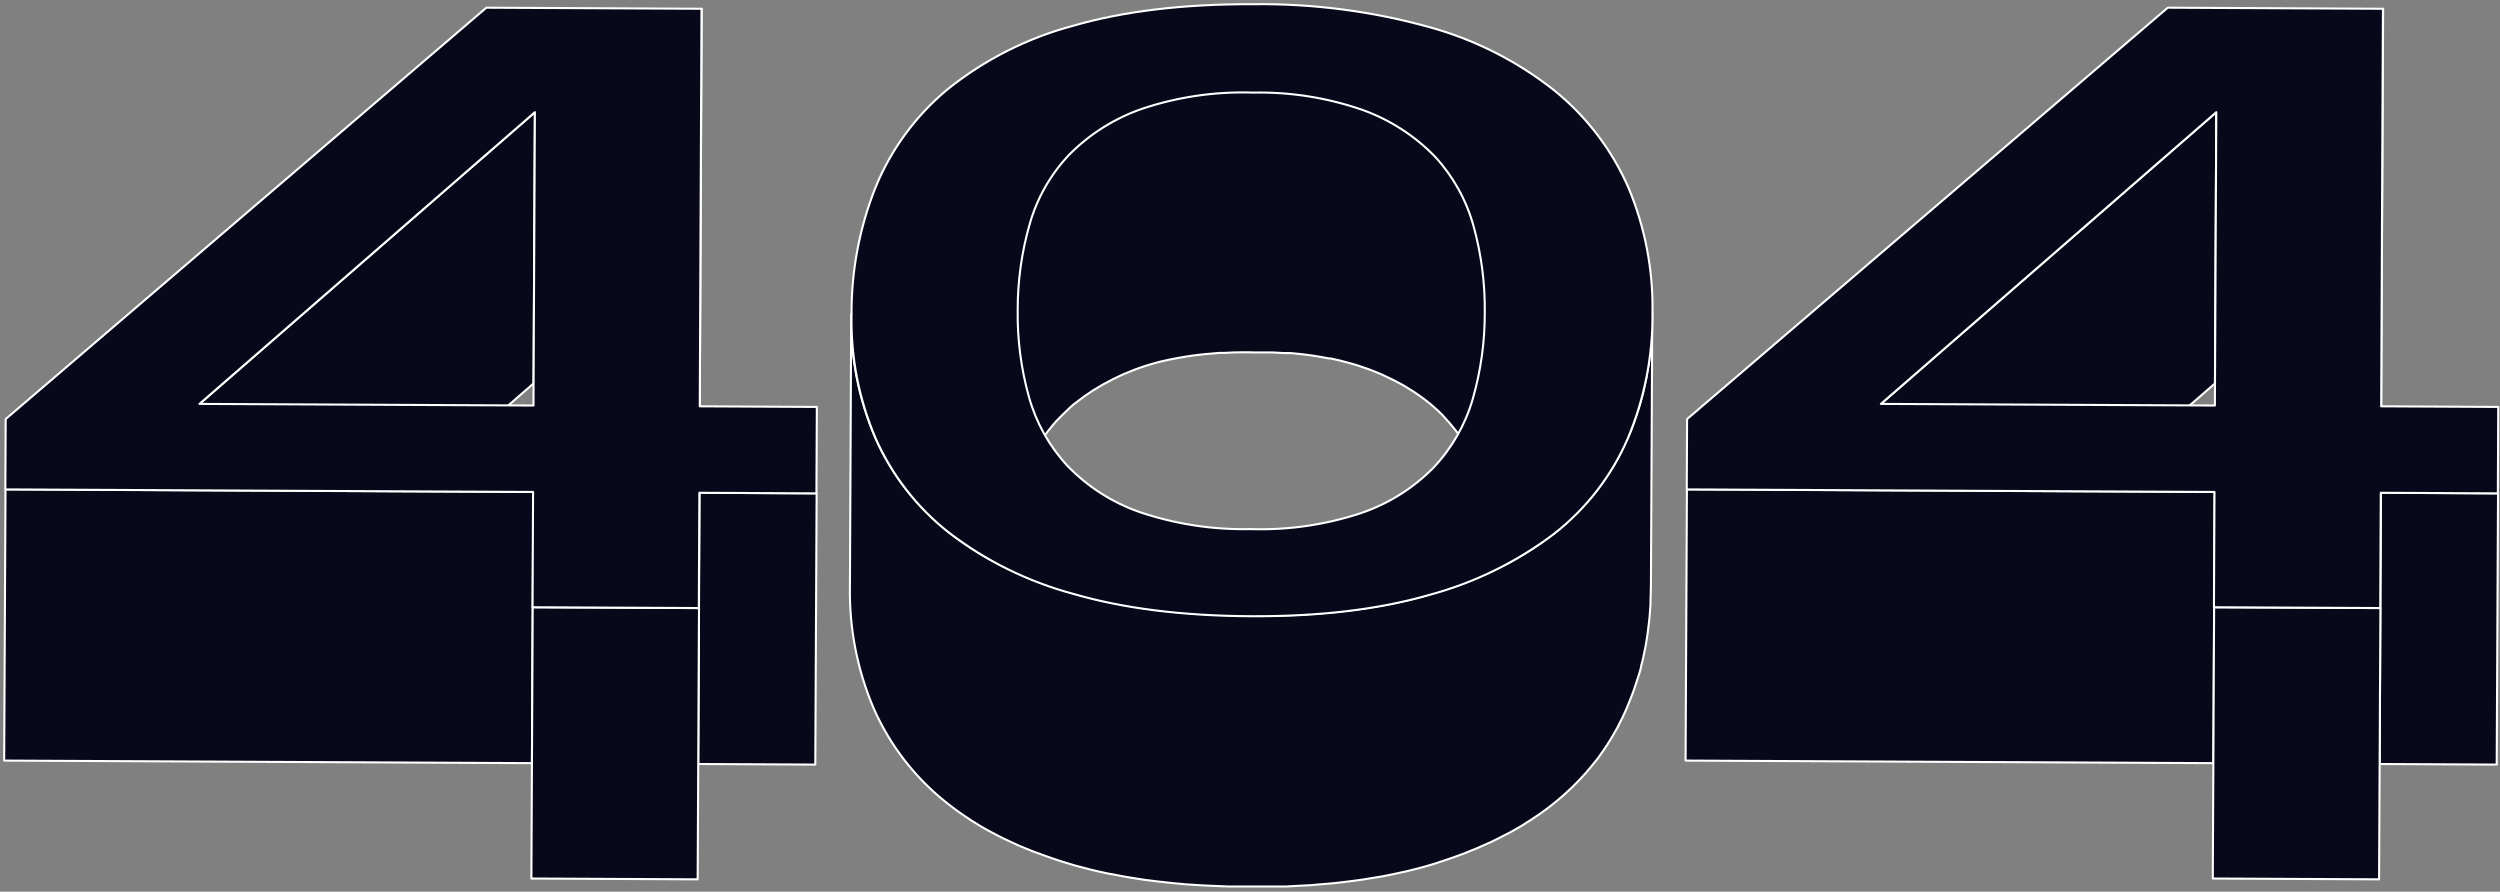 <svg width="600" height="214" viewBox="0 0 600 214" fill="none" xmlns="http://www.w3.org/2000/svg">
<rect x="0" y="0" width="600" height="214" fill="#808080" stroke="none"/>
<path d="M128.373 26.924L128.05 92.028L47.551 162.041L47.874 96.937L128.373 26.924Z" fill="#07091B" stroke="white" stroke-width="0.5" stroke-linecap="round" stroke-linejoin="round"/>
<path d="M168.412 2.106L168.089 67.21L167.621 162.62L167.944 97.516L168.412 2.106Z" fill="#07091B" stroke="white" stroke-width="0.5" stroke-linecap="round" stroke-linejoin="round"/>
<path d="M1.319 117.437L1 182.54L127.67 183.157L127.989 118.054L1.319 117.437Z" fill="#07091B" stroke="white" stroke-width="0.5" stroke-linecap="round" stroke-linejoin="round"/>
<path d="M167.893 118.26L167.574 183.364L195.671 183.501L195.99 118.397L167.893 118.26Z" fill="#07091B" stroke="white" stroke-width="0.5" stroke-linecap="round" stroke-linejoin="round"/>
<path d="M127.848 145.743L127.529 210.846L167.44 211.041L167.759 145.938L127.848 145.743Z" fill="#07091B" stroke="white" stroke-width="0.5" stroke-linecap="round" stroke-linejoin="round"/>
<path d="M167.945 97.516L196.042 97.661L195.945 118.408L167.848 118.263L167.719 145.93L127.808 145.737L127.937 118.07L1.281 117.458L1.362 100.574L116.721 1.848L168.364 2.106L167.945 97.516ZM128.034 97.323L128.373 26.924L47.873 96.937L128.034 97.323Z" fill="#07091B" stroke="white" stroke-width="0.5" stroke-linecap="round" stroke-linejoin="round"/>
<path d="M531.912 26.924L531.589 92.028L451.09 162.041L451.413 96.937L531.912 26.924Z" fill="#07091B" stroke="white" stroke-width="0.5" stroke-linecap="round" stroke-linejoin="round"/>
<path d="M571.951 2.106L571.628 67.21L571.16 162.62L571.483 97.516L571.951 2.106Z" fill="#07091B" stroke="white" stroke-width="0.5" stroke-linecap="round" stroke-linejoin="round"/>
<path d="M404.858 117.437L404.539 182.54L531.209 183.157L531.528 118.054L404.858 117.437Z" fill="#07091B" stroke="white" stroke-width="0.5" stroke-linecap="round" stroke-linejoin="round"/>
<path d="M571.432 118.26L571.113 183.364L599.21 183.501L599.529 118.397L571.432 118.26Z" fill="#07091B" stroke="white" stroke-width="0.5" stroke-linecap="round" stroke-linejoin="round"/>
<path d="M531.387 145.743L531.068 210.846L570.979 211.041L571.298 145.938L531.387 145.743Z" fill="#07091B" stroke="white" stroke-width="0.5" stroke-linecap="round" stroke-linejoin="round"/>
<path d="M571.484 97.516L599.581 97.661L599.484 118.408L571.387 118.263L571.258 145.93L531.347 145.737L531.476 118.07L404.82 117.458L404.901 100.574L520.26 1.848L571.903 2.106L571.484 97.516ZM531.573 97.323L531.912 26.924L451.412 96.937L531.573 97.323Z" fill="#07091B" stroke="white" stroke-width="0.5" stroke-linecap="round" stroke-linejoin="round"/>
<path d="M359.578 71.167C359.662 63.784 358.709 56.426 356.747 49.307C354.941 42.709 351.579 36.638 346.942 31.602C346.362 30.989 345.794 30.393 345.237 29.814C345.032 29.61 344.793 29.423 344.589 29.235C344.384 29.048 343.753 28.469 343.31 28.095L342.474 27.448C342.065 27.125 341.673 26.801 341.246 26.495L340.308 25.831L339.047 24.979L338.006 24.332L336.711 23.549L335.602 22.953L334.255 22.221L333.044 21.66L331.646 20.996C331.237 20.808 330.793 20.638 330.367 20.468C329.941 20.298 329.532 20.093 329.088 19.923L328.747 19.787C327.883 19.458 326.996 19.151 326.087 18.868L325.217 18.595L323.973 18.238L323.512 18.136C322.165 17.761 320.801 17.421 319.369 17.131H319.044C317.783 16.893 316.47 16.671 315.139 16.467L314.56 16.365H313.895C312.548 16.195 311.201 16.041 309.785 15.922C309.609 15.913 309.433 15.913 309.257 15.922H309.035H308.182L305.471 15.769H304.243H303.032H300.935C299.23 15.769 297.763 15.769 296.229 15.769H295.802L293.722 15.888H292.648C291.471 15.973 290.312 16.059 289.237 16.178L288.504 16.263C287.583 16.365 286.662 16.467 285.776 16.603L284.565 16.791L282.86 17.063L282.536 17.148C281.285 17.364 280.074 17.619 278.904 17.914C277.71 18.204 276.55 18.544 275.493 18.885L275.203 18.97L272.918 19.753C271.963 20.127 271.026 20.502 270.105 20.893L269.218 21.302L267.427 22.119C267.069 22.29 266.728 22.477 266.387 22.664L264.887 23.464C264.529 23.651 264.188 23.873 263.847 24.077C263.505 24.281 262.926 24.605 262.482 24.894L262.346 24.979L262.073 25.184C261.067 25.831 260.095 26.529 259.174 27.244L258.646 27.652C257.679 28.413 256.758 29.213 255.883 30.053L255.645 30.274C255.252 30.649 254.894 31.023 254.536 31.398C254.178 31.772 253.411 32.623 252.831 33.27L252.319 33.9C251.995 34.326 251.654 34.734 251.33 35.143C250.751 35.909 250.222 36.709 249.625 37.526C249.472 37.748 249.335 38.003 249.199 38.224C248.824 38.82 248.466 39.433 248.142 40.046C248.142 40.182 247.971 40.319 247.903 40.455C247.835 40.591 247.749 40.761 247.681 40.914C247.34 41.578 246.999 42.259 246.692 42.957C246.573 43.213 246.453 43.451 246.351 43.706C245.959 44.643 245.584 45.579 245.243 46.566C245.235 46.6 245.235 46.635 245.243 46.669C244.97 47.401 244.731 48.167 244.509 48.933C244.066 50.465 243.674 52.031 243.333 53.598C243.23 54.057 243.145 54.534 243.043 54.994C242.941 55.453 242.804 56.134 242.702 56.696C242.599 57.258 242.446 58.228 242.344 58.994L242.241 59.675C242.025 61.276 241.855 62.893 241.73 64.527C241.73 64.885 241.73 65.225 241.73 65.583C241.628 67.183 241.559 68.784 241.542 70.435V70.741L241.201 139.606C241.201 137.903 241.201 136.201 241.389 134.498C241.389 134.141 241.389 133.8 241.474 133.443C241.593 131.74 241.747 130.191 241.969 128.591L242.071 127.91C242.275 126.565 242.514 125.22 242.77 123.892C242.872 123.432 242.958 122.956 243.06 122.496C243.418 120.93 243.793 119.363 244.237 117.831C244.475 117.031 244.731 116.231 245.004 115.465C245.277 114.699 245.72 113.541 246.129 112.605C246.232 112.349 246.351 112.111 246.453 111.856C246.777 111.175 247.101 110.494 247.442 109.813L247.903 108.944C248.244 108.331 248.602 107.719 248.96 107.123L249.386 106.425C249.915 105.608 250.461 104.807 251.092 104.041C251.398 103.599 251.739 103.19 252.08 102.782L252.626 102.083C253.155 101.454 253.701 100.841 254.331 100.228C254.962 99.615 255.218 99.326 255.678 98.9C256.565 98.049 257.384 97.197 258.441 96.482L258.97 96.074C259.89 95.359 260.862 94.661 261.868 94.014C262.004 93.908 262.146 93.811 262.295 93.724C262.738 93.435 263.199 93.18 263.659 92.907L264.682 92.294L266.2 91.494L267.223 90.949L268.928 90.132L269.832 89.724C270.753 89.332 271.691 88.958 272.663 88.583C273.635 88.209 274.368 88.004 275.22 87.715C276.363 87.374 277.505 87.034 278.631 86.744H278.733C279.893 86.455 281.12 86.2 282.348 85.978C283.013 85.842 283.695 85.74 284.377 85.621L285.571 85.433C286.458 85.297 287.378 85.195 288.299 85.093L289.033 85.008C290.169 84.894 291.346 84.792 292.562 84.701H293.654L296.16 84.582C297.678 84.582 299.247 84.497 300.85 84.582C301.975 84.582 303.067 84.582 304.158 84.582H305.403L308.097 84.736H308.949H309.717C311.115 84.855 312.479 85.008 313.81 85.178L315.054 85.348C316.384 85.553 317.697 85.774 318.959 86.029H319.351C320.784 86.319 322.165 86.659 323.495 87.034L325.2 87.51L326.07 87.783C326.968 88.078 327.855 88.385 328.73 88.702L330.435 89.383L331.697 89.911L333.095 90.575L334.306 91.154C334.767 91.375 335.193 91.613 335.636 91.852L336.779 92.465L338.058 93.248L339.115 93.895C339.541 94.167 339.95 94.474 340.36 94.746L341.298 95.41C341.741 95.716 342.133 96.057 342.56 96.38C342.986 96.704 343.105 96.806 343.361 97.01L344.657 98.151L345.288 98.73C345.913 99.308 346.481 99.904 346.993 100.517C351.635 105.552 355.003 111.623 356.815 118.223C358.772 125.342 359.719 132.7 359.629 140.082L359.578 71.167Z" fill="#07091B" stroke="white" stroke-width="0.5" stroke-linecap="round" stroke-linejoin="round"/>
<path d="M393.884 159.916C393.884 159.611 394.013 159.321 394.094 159.015C394.288 158.194 394.481 157.406 394.643 156.52C394.723 156.15 394.788 155.796 394.869 155.426C394.949 155.056 394.981 154.863 395.03 154.573C395.078 154.283 395.175 153.623 395.256 153.156C395.337 152.69 395.401 152.191 395.466 151.708C395.579 150.919 395.676 150.098 395.756 149.326L395.901 148.006C395.998 147.008 396.063 145.978 396.127 144.948C396.127 144.707 396.127 144.481 396.127 144.24C396.127 143.017 396.224 141.793 396.224 140.554V140.232L396.547 75.128C396.547 76.48 396.547 77.816 396.434 79.136C396.434 79.377 396.434 79.603 396.434 79.844C396.434 80.874 396.305 81.904 396.224 82.918L396.079 84.222C395.982 85.011 395.901 85.832 395.788 86.604C395.788 87.087 395.643 87.57 395.563 88.053C395.444 88.804 395.315 89.56 395.175 90.322C395.175 90.692 395.046 91.046 394.965 91.416C394.788 92.253 394.61 93.026 394.417 93.911C394.417 94.201 394.271 94.507 394.191 94.812C393.916 95.907 393.626 96.985 393.303 98.031L393.11 98.595C392.851 99.416 392.577 100.204 392.303 101.009C391.818 102.393 391.302 103.745 390.689 105.065C390.075 106.385 389.478 107.737 388.8 109.024L388.123 110.264C387.703 111.036 387.251 111.793 386.799 112.533C386.541 112.968 386.267 113.386 385.992 113.804C385.508 114.545 385.008 115.285 384.491 115.993C384.217 116.38 383.959 116.75 383.668 117.12C382.829 118.231 381.958 119.341 381.022 120.339C380.102 121.369 379.117 122.383 378.117 123.381C377.584 123.896 377.052 124.411 376.503 124.99L375.664 125.763C374.776 126.536 373.872 127.372 372.936 128.048C372 128.724 371.016 129.513 370.015 130.221L369.015 130.897C368.369 131.332 367.723 131.766 367.062 132.185C365.69 133.054 364.27 133.907 362.801 134.712L361.994 135.13C360.752 135.79 359.477 136.418 358.186 137.029L356.782 137.689C355.458 138.269 354.102 138.848 352.715 139.395L351.795 139.766C350.181 140.409 348.373 141.021 346.598 141.6C345.355 142.003 344.113 142.389 342.838 142.759C341.224 143.226 339.61 143.66 337.819 144.063L336.108 144.433C334.946 144.691 333.768 144.948 332.557 145.173L330.314 145.56L327.296 146.059L324.892 146.381L321.777 146.767L319.179 147.024C318.232 147.121 317.264 147.201 316.274 147.266C315.37 147.346 314.45 147.411 313.53 147.459L310.512 147.62L307.139 147.749H305.525C303.734 147.749 301.926 147.749 300.087 147.749C298.247 147.749 296.73 147.749 295.084 147.668L292.259 147.555L289.258 147.427L286.514 147.25L283.528 147.024L281.382 146.815C280.349 146.719 279.316 146.606 278.3 146.477L276.234 146.22L273.006 145.769L271.392 145.511C270.133 145.302 268.891 145.061 267.664 144.819L266.728 144.642C265.114 144.336 263.678 143.998 262.193 143.628C261.806 143.548 261.418 143.435 261.047 143.339C259.821 143.017 258.594 142.711 257.416 142.357C255.802 141.906 254.334 141.423 252.833 140.908L251.38 140.393C250.396 140.039 249.412 139.701 248.475 139.331C247.281 138.864 246.103 138.397 244.957 137.898L244.247 137.577C243.311 137.158 242.391 136.724 241.487 136.289L240.487 135.806C239.567 135.339 238.663 134.857 237.776 134.374L237.227 134.084C236.178 133.488 235.161 132.893 234.161 132.265L233.402 131.782C232.643 131.284 231.901 130.801 231.175 130.286L230.352 129.722C229.432 129.046 228.512 128.37 227.64 127.662C220.004 121.659 213.963 113.877 210.049 105C206.061 95.671 204.097 85.606 204.288 75.466L203.981 140.57C203.777 150.71 205.736 160.777 209.727 170.104C213.646 178.978 219.686 186.759 227.318 192.766C228.205 193.474 229.109 194.15 230.045 194.826L230.852 195.389C231.578 195.905 232.321 196.387 233.079 196.886L233.854 197.369C234.838 197.997 235.855 198.609 236.904 199.188L237.453 199.478C238.34 199.96 239.244 200.443 240.18 200.91L241.165 201.393C242.068 201.827 242.988 202.262 243.908 202.664L244.651 203.002L247.878 204.322L248.201 204.435C249.153 204.805 250.138 205.143 251.122 205.497C251.606 205.674 252.074 205.851 252.575 206.012C254.059 206.527 255.593 207.01 257.142 207.461L258.062 207.734L260.757 208.442L261.919 208.748C263.355 209.086 264.808 209.424 266.308 209.73H266.454L267.39 209.907C268.616 210.149 269.859 210.39 271.134 210.599L272.748 210.857L274.83 211.179L275.911 211.307L277.977 211.565C278.993 211.694 280.01 211.806 281.043 211.903L283.206 212.112L284.416 212.225L286.191 212.337L288.935 212.514L291.92 212.643L294.761 212.756H295.842C297.133 212.756 298.424 212.756 299.748 212.756C301.588 212.756 303.395 212.756 305.187 212.756H306.8H308.721L310.157 212.675L313.175 212.514C314.095 212.514 315.015 212.402 315.919 212.321C316.822 212.241 317.871 212.176 318.84 212.08L320.276 211.951L321.422 211.822L324.553 211.436L326.941 211.114L329.975 210.615L331.589 210.358L332.251 210.229C333.461 210.004 334.656 209.746 335.818 209.489L337.528 209.118C339.239 208.716 340.917 208.282 342.547 207.815C343.661 207.493 344.774 207.155 345.775 206.801L346.211 206.656C347.986 206.077 349.729 205.465 351.407 204.821L352.311 204.451C353.715 203.904 355.071 203.34 356.394 202.729L357.798 202.101C359.105 201.473 360.364 200.846 361.607 200.186L362.43 199.767C363.899 198.963 365.303 198.158 366.674 197.24L367.029 197.031L368.643 195.953L369.644 195.277C370.645 194.569 371.613 193.844 372.549 193.104C373.501 192.364 374.389 191.591 375.276 190.819L376.116 190.046L377.439 188.823L377.729 188.517C378.746 187.519 379.715 186.505 380.634 185.459C381.57 184.397 382.442 183.286 383.297 182.24L383.555 181.918C383.749 181.661 383.91 181.387 384.104 181.113C384.62 180.405 385.137 179.681 385.621 178.924C385.896 178.506 386.154 178.087 386.412 177.653C386.88 176.913 387.316 176.156 387.735 175.384C387.88 175.126 388.058 174.869 388.203 174.579C388.283 174.439 388.353 174.294 388.413 174.144C389.091 172.857 389.737 171.537 390.318 170.185C390.899 168.833 391.399 167.513 391.931 166.145C391.931 165.984 392.044 165.855 392.093 165.71C392.335 165.051 392.545 164.375 392.754 163.715C392.804 163.524 392.863 163.336 392.932 163.151C393.303 162.089 393.658 161.011 393.884 159.916Z" fill="#07091B" stroke="white" stroke-width="0.5" stroke-linecap="round" stroke-linejoin="round"/>
<path d="M390.85 45.095C394.827 54.602 396.783 64.829 396.595 75.128C396.688 85.411 394.689 95.606 390.721 105.097C386.844 114.139 380.737 122.057 372.968 128.113C363.988 134.919 353.765 139.915 342.87 142.824C330.819 146.289 316.585 147.979 300.167 147.893C283.748 147.808 269.525 146.01 257.496 142.502C246.703 139.594 236.586 134.601 227.721 127.807C220.085 121.804 214.044 114.022 210.13 105.145C206.141 95.816 204.177 85.751 204.368 75.611C204.297 65.18 206.231 54.833 210.065 45.127C213.799 35.915 219.766 27.769 227.43 21.42C236.293 14.314 246.544 9.129 257.529 6.194C269.686 2.674 284.098 0.947 300.764 1.011C315.059 0.836 329.307 2.69 343.079 6.516C353.985 9.525 364.171 14.692 373.033 21.709C380.772 27.961 386.884 35.983 390.85 45.095ZM353.473 95.714C355.403 88.973 356.37 81.994 356.345 74.984C356.425 68.004 355.523 61.047 353.666 54.318C351.957 48.079 348.775 42.34 344.387 37.579C339.548 32.59 333.631 28.769 327.086 26.409C318.623 23.454 309.697 22.037 300.732 22.224C291.649 21.924 282.585 23.254 273.974 26.152C267.408 28.448 261.456 32.214 256.577 37.16C252.125 41.866 248.88 47.576 247.119 53.803C245.195 60.512 244.228 67.458 244.247 74.436C244.145 81.449 245.047 88.44 246.926 95.199C248.641 101.401 251.824 107.102 256.205 111.825C261.025 116.813 266.951 120.606 273.506 122.898C282.102 125.804 291.141 127.187 300.215 126.986C309.173 127.265 318.111 125.968 326.618 123.156C333.189 120.925 339.147 117.194 344.015 112.259C348.447 107.576 351.69 101.903 353.473 95.714Z" fill="#07091B" stroke="white" stroke-width="0.5" stroke-linecap="round" stroke-linejoin="round"/>
</svg>
